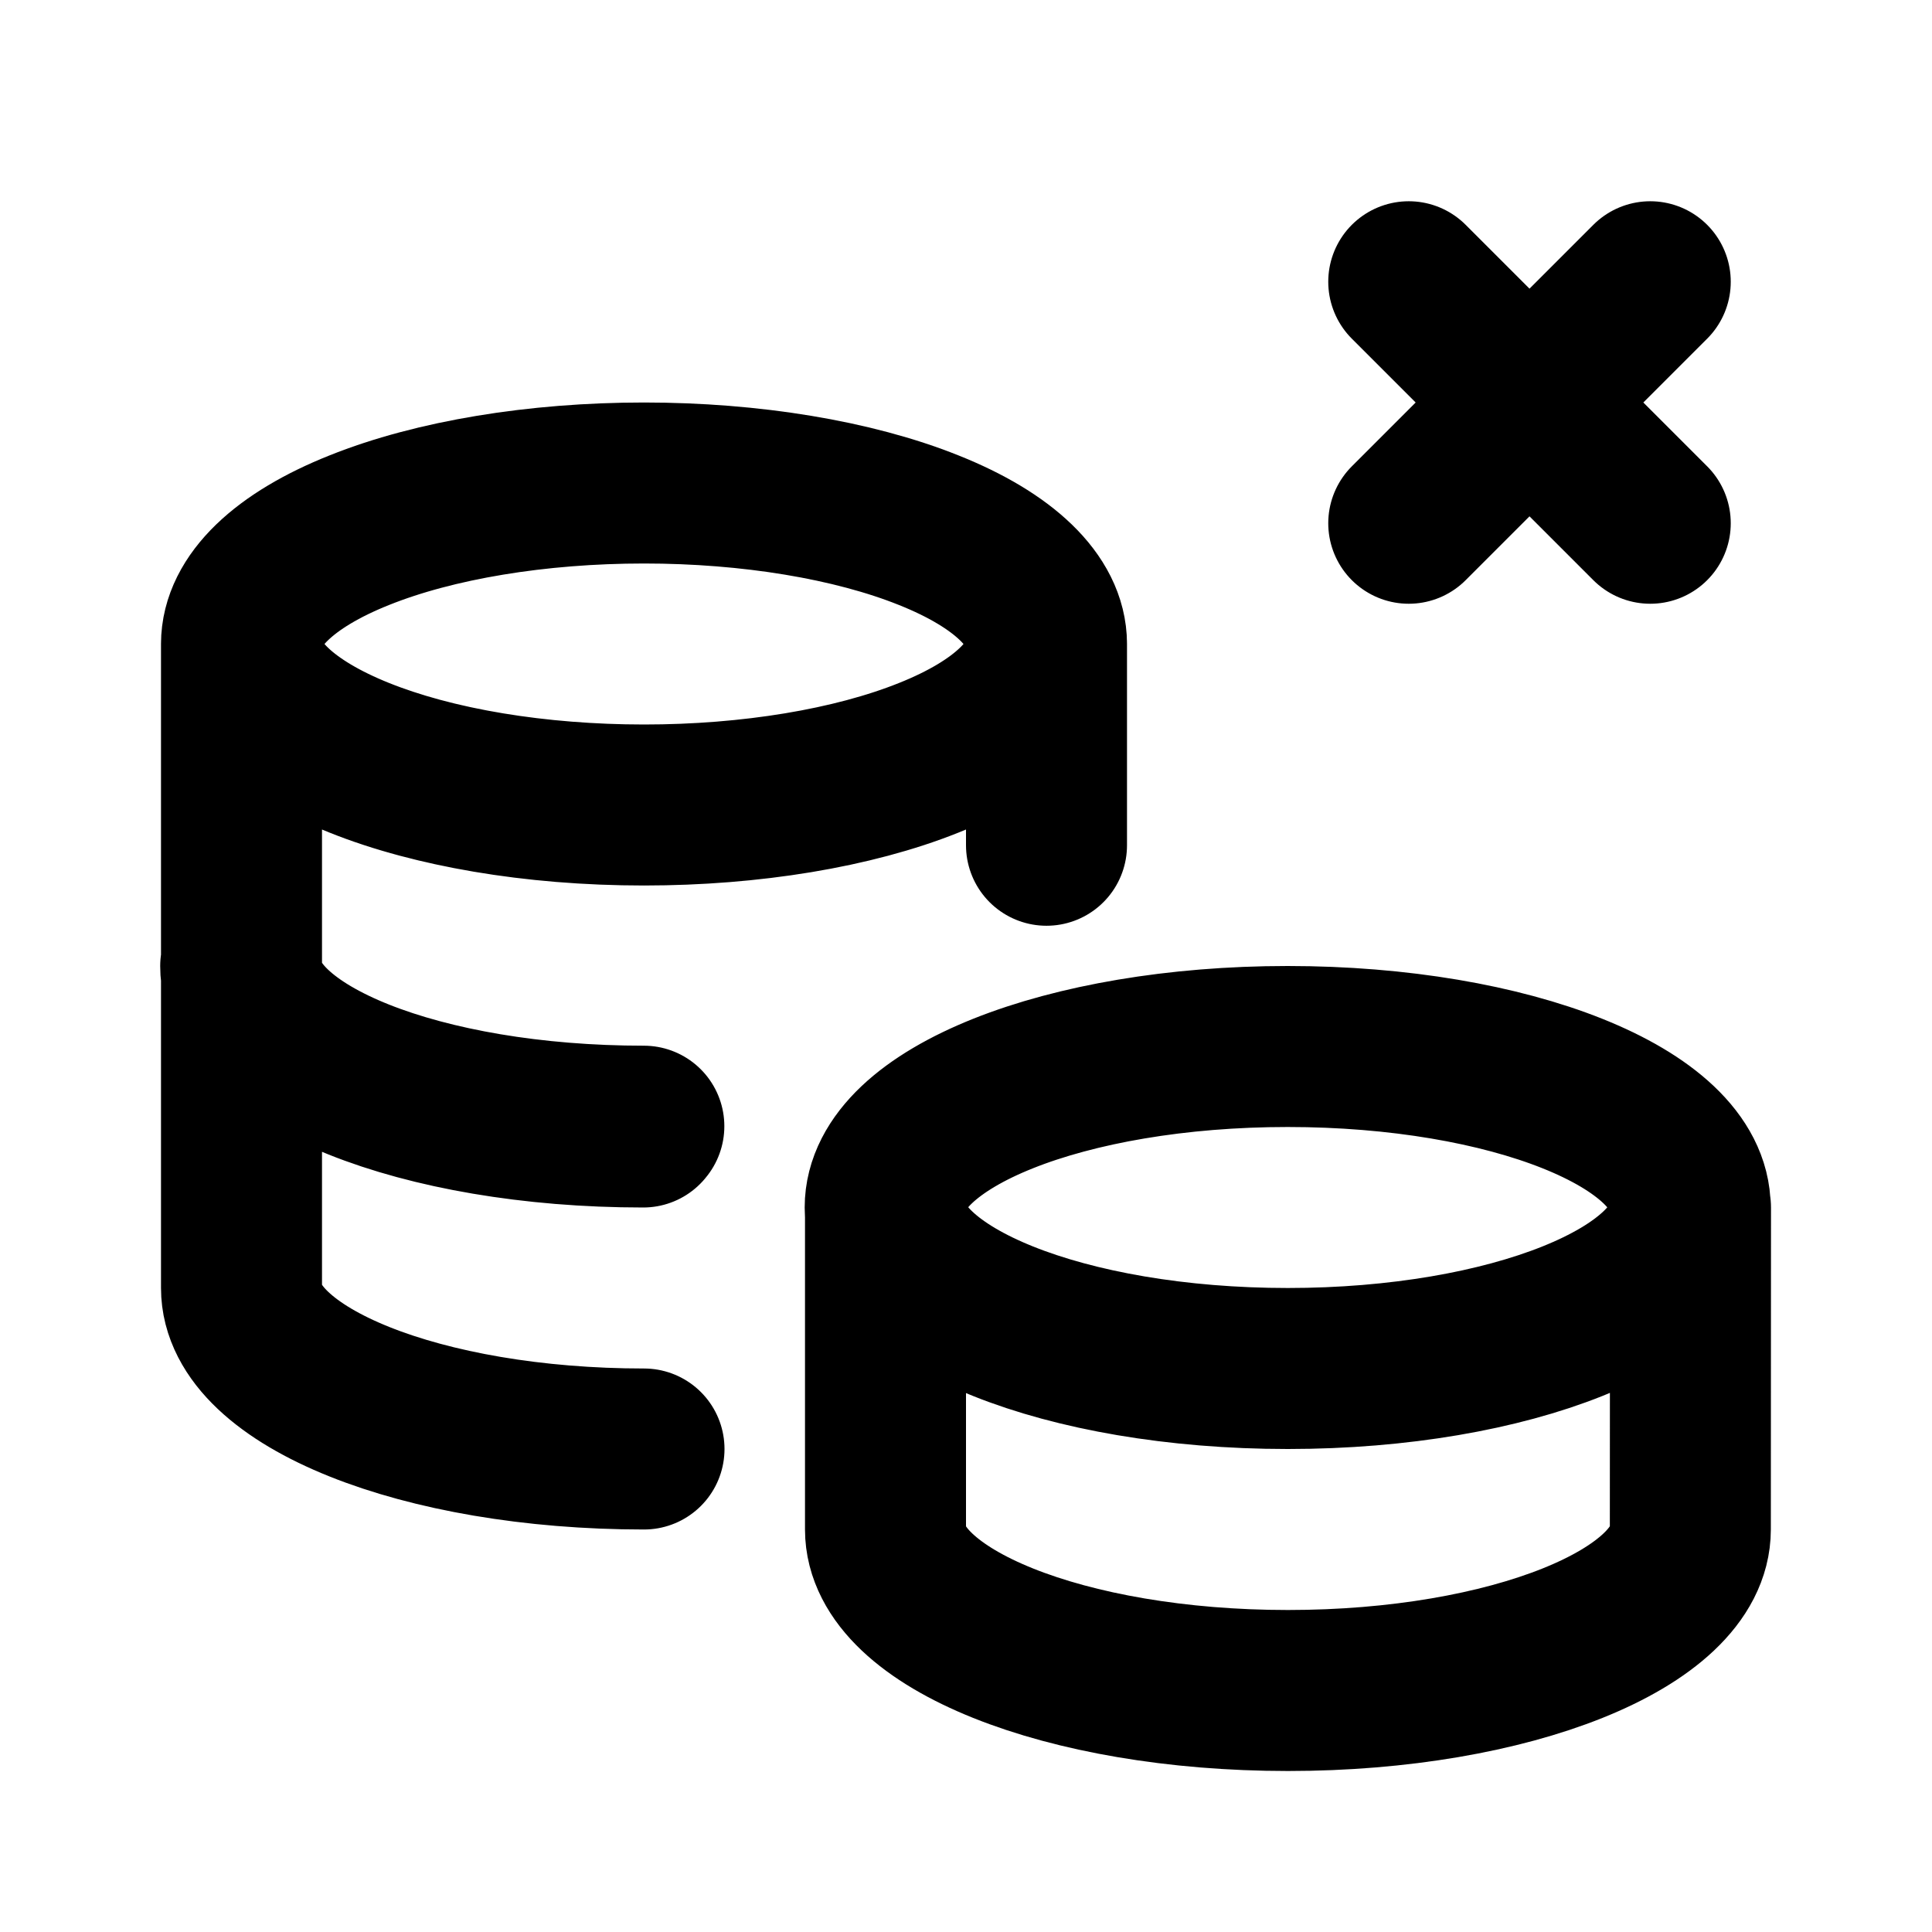 <svg width="12" height="12" viewBox="0 0 12 12" fill="none" xmlns="http://www.w3.org/2000/svg">
<path d="M1.5 4C1.5 4.55 2.615 5 4 5M1.5 4V8C1.5 8.55 2.619 9 4 9M1.5 4C1.5 3.735 1.763 3.48 2.232 3.293C2.701 3.105 3.337 3 4 3C4.663 3 5.299 3.105 5.768 3.293C6.237 3.48 6.5 3.735 6.5 4M1.5 4C1.5 4.265 1.763 4.52 2.232 4.707C2.701 4.895 3.337 5 4 5M4 5C4.663 5 5.299 4.895 5.768 4.707C6.237 4.52 6.5 4.265 6.5 4M6.5 4L6.5 5.25M8.75 3.25L10.25 1.75M10.25 3.25L8.75 1.75M1.5 6C1.5 6.55 2.615 6.995 3.999 6.995M3.995 7C2.61 7 1.495 6.55 1.495 6M5.5 7.5C5.5 8.05 6.615 8.5 8 8.5C9.38 8.5 10.5 8.05 10.5 7.5L10.499 9.5C10.499 10.05 9.38 10.5 8 10.5C6.615 10.5 5.5 10.05 5.5 9.5V7.5ZM10.498 7.5C10.498 6.945 9.379 6.5 7.998 6.5C6.619 6.5 5.498 6.945 5.498 7.5C5.498 8.05 6.614 8.5 7.998 8.5C9.379 8.5 10.498 8.05 10.498 7.5Z" stroke="black" stroke-linecap="round" stroke-linejoin="round"/>
</svg>
